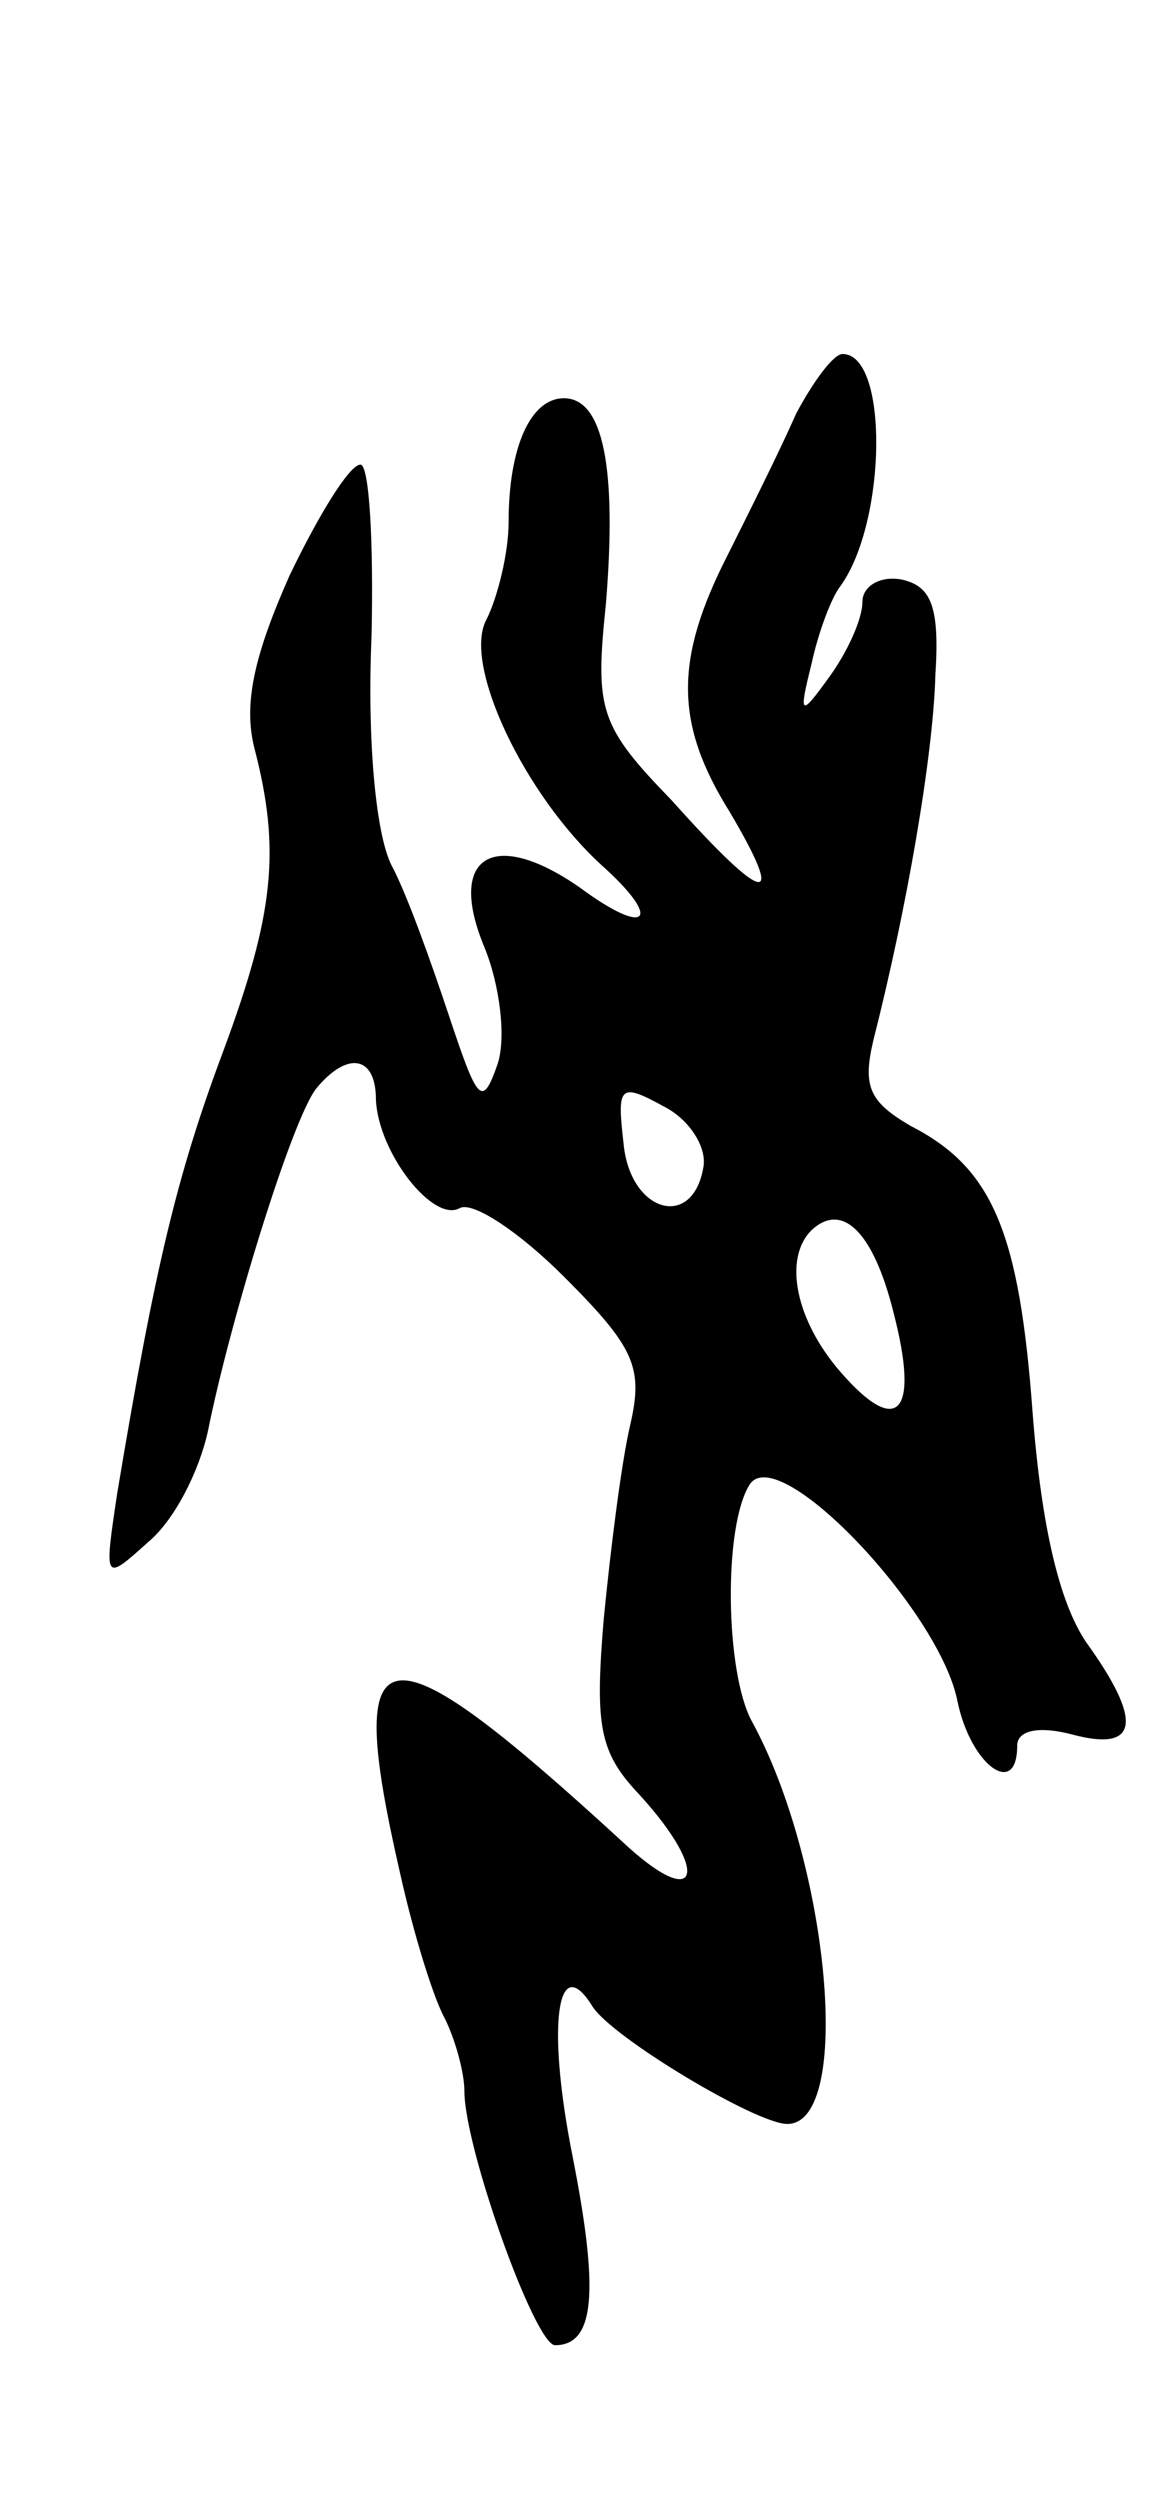 <svg version="1.0" xmlns="http://www.w3.org/2000/svg"
 width="53pt" height="113pt" viewBox="0 0 53 113"
 preserveAspectRatio="xMidYMid meet">
<g transform="translate(0,113) scale(0.1,-0.1)"
fill="#000000" stroke="none">
<path d="M360 943 c-7 -16 -21 -44 -31 -64 -24 -47 -24 -76 1 -116 26 -44 16
-42 -26 5 -33 34 -35 41 -30 89 5 61 -1 93 -19 93 -15 0 -25 -22 -25 -56 0
-14 -5 -34 -10 -44 -11 -20 17 -79 52 -111 28 -25 21 -33 -10 -10 -39 27 -60
14 -43 -27 7 -17 10 -41 6 -53 -7 -20 -9 -17 -22 22 -8 24 -19 55 -26 68 -7
14 -11 56 -9 103 1 43 -1 78 -5 78 -5 0 -19 -23 -32 -50 -16 -36 -21 -58 -16
-78 12 -46 9 -75 -14 -137 -21 -56 -31 -98 -48 -200 -6 -40 -6 -40 14 -22 12
10 23 32 27 50 10 50 38 141 49 155 14 17 27 15 27 -5 1 -24 26 -56 38 -49 6
3 27 -11 47 -31 32 -32 36 -41 30 -67 -4 -17 -9 -57 -12 -88 -4 -48 -2 -60 16
-79 33 -36 27 -54 -8 -21 -109 100 -126 98 -100 -15 6 -27 15 -56 20 -65 5
-10 9 -25 9 -33 0 -26 32 -115 41 -115 18 0 20 24 8 85 -12 60 -7 94 9 68 9
-14 74 -53 88 -53 30 0 19 118 -16 182 -12 22 -13 88 -1 107 13 20 86 -57 94
-98 6 -29 27 -44 27 -20 0 7 10 9 25 5 30 -8 32 6 6 42 -12 18 -20 52 -24 103
-6 82 -18 111 -55 130 -19 11 -22 18 -17 39 15 59 27 128 28 165 2 31 -2 40
-15 43 -10 2 -18 -3 -18 -10 0 -8 -7 -23 -15 -34 -13 -18 -14 -18 -8 6 3 14 9
30 13 35 21 29 22 105 1 105 -4 0 -13 -12 -21 -27z m-42 -341 c-5 -28 -33 -20
-36 11 -3 26 -2 28 18 17 12 -6 20 -19 18 -28z m86 -65 c12 -46 2 -57 -24 -27
-20 23 -26 51 -13 64 14 13 28 -1 37 -37z"/>
</g>
</svg>
